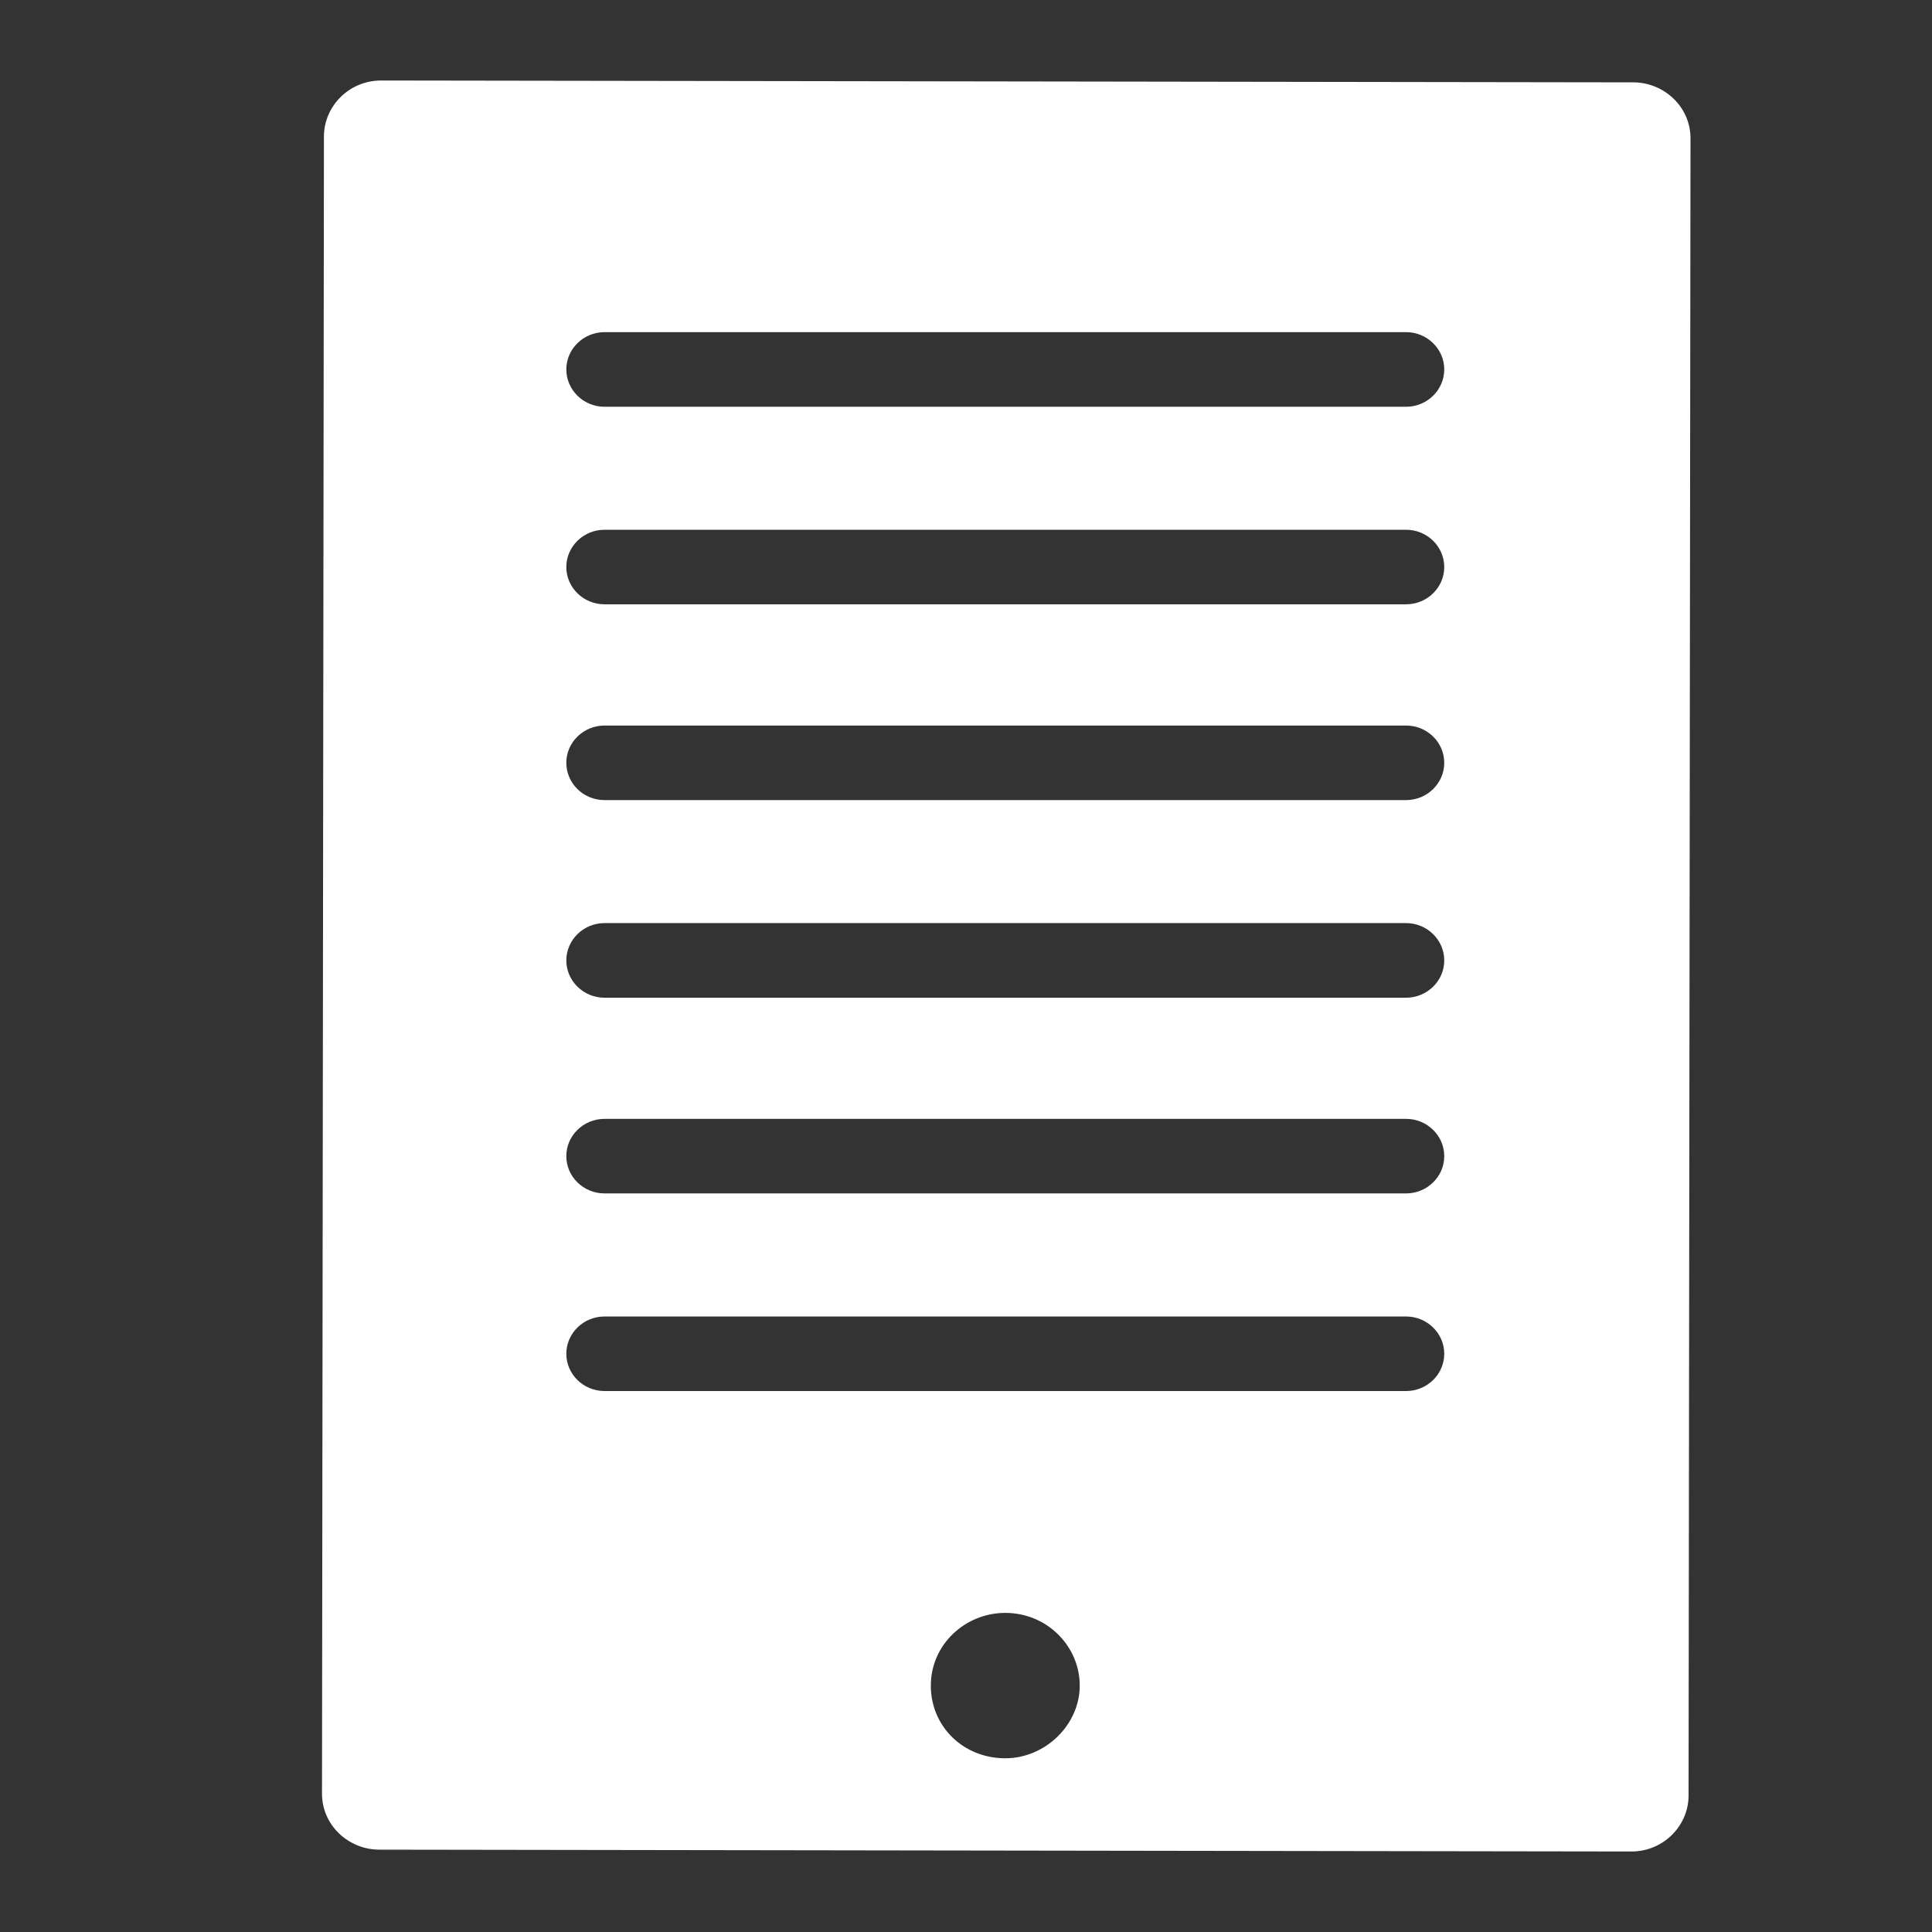<?xml version="1.0" encoding="UTF-8"?>
<svg width="24px" height="24px" viewBox="0 0 24 24" version="1.1" xmlns="http://www.w3.org/2000/svg" xmlns:xlink="http://www.w3.org/1999/xlink">
    <rect x="0" y="0" width="24" height="24" fill="#333333" stroke="none"/>
    <!-- Generator: Sketch 48.1 (47250) - http://www.bohemiancoding.com/sketch -->
    <title>category/e-reader</title>
    <desc>Created with Sketch.</desc>
    <defs></defs>
    <g id="UI-Kit" stroke="none" stroke-width="1" fill="none" fill-rule="evenodd">
        <g id="category/e-reader" fill="#FFFFFF" fill-rule="nonzero">
            <path d="M20.289,1.023 C20.668,1.023 21,1.324 21,1.718 L20.976,22.305 C20.976,22.676 20.668,23 20.265,23 L4.711,22.977 C4.332,22.977 4,22.676 4,22.282 L4.024,1.695 C4.024,1.324 4.332,1 4.735,1 L20.289,1.023 Z M12.488,21.842 C12.986,21.842 13.413,21.425 13.413,20.939 C13.413,20.453 13.01,20.036 12.488,20.036 C11.99,20.036 11.563,20.429 11.563,20.939 C11.563,21.448 11.967,21.842 12.488,21.842 Z M7.509,5.053 L17.467,5.053 C17.728,5.053 17.941,4.844 17.941,4.589 C17.941,4.335 17.728,4.126 17.467,4.126 L7.509,4.126 C7.248,4.126 7.035,4.335 7.035,4.589 C7.035,4.844 7.248,5.053 7.509,5.053 Z M7.509,7.507 L17.467,7.507 C17.728,7.507 17.941,7.299 17.941,7.044 C17.941,6.789 17.728,6.581 17.467,6.581 L7.509,6.581 C7.248,6.581 7.035,6.789 7.035,7.044 C7.035,7.299 7.248,7.507 7.509,7.507 Z M7.509,9.939 L17.467,9.939 C17.728,9.939 17.941,9.731 17.941,9.476 C17.941,9.221 17.728,9.013 17.467,9.013 L7.509,9.013 C7.248,9.013 7.035,9.221 7.035,9.476 C7.035,9.731 7.248,9.939 7.509,9.939 Z M7.509,12.394 L17.467,12.394 C17.728,12.394 17.941,12.185 17.941,11.931 C17.941,11.676 17.728,11.467 17.467,11.467 L7.509,11.467 C7.248,11.467 7.035,11.676 7.035,11.931 C7.035,12.185 7.248,12.394 7.509,12.394 Z M7.509,14.825 L17.467,14.825 C17.728,14.825 17.941,14.617 17.941,14.362 C17.941,14.107 17.728,13.899 17.467,13.899 L7.509,13.899 C7.248,13.899 7.035,14.107 7.035,14.362 C7.035,14.617 7.248,14.825 7.509,14.825 Z M7.509,17.28 L17.467,17.28 C17.728,17.28 17.941,17.072 17.941,16.817 C17.941,16.562 17.728,16.354 17.467,16.354 L7.509,16.354 C7.248,16.354 7.035,16.562 7.035,16.817 C7.035,17.072 7.248,17.28 7.509,17.28 Z" id="Combined-Shape"></path>
        </g>
    </g>
</svg>